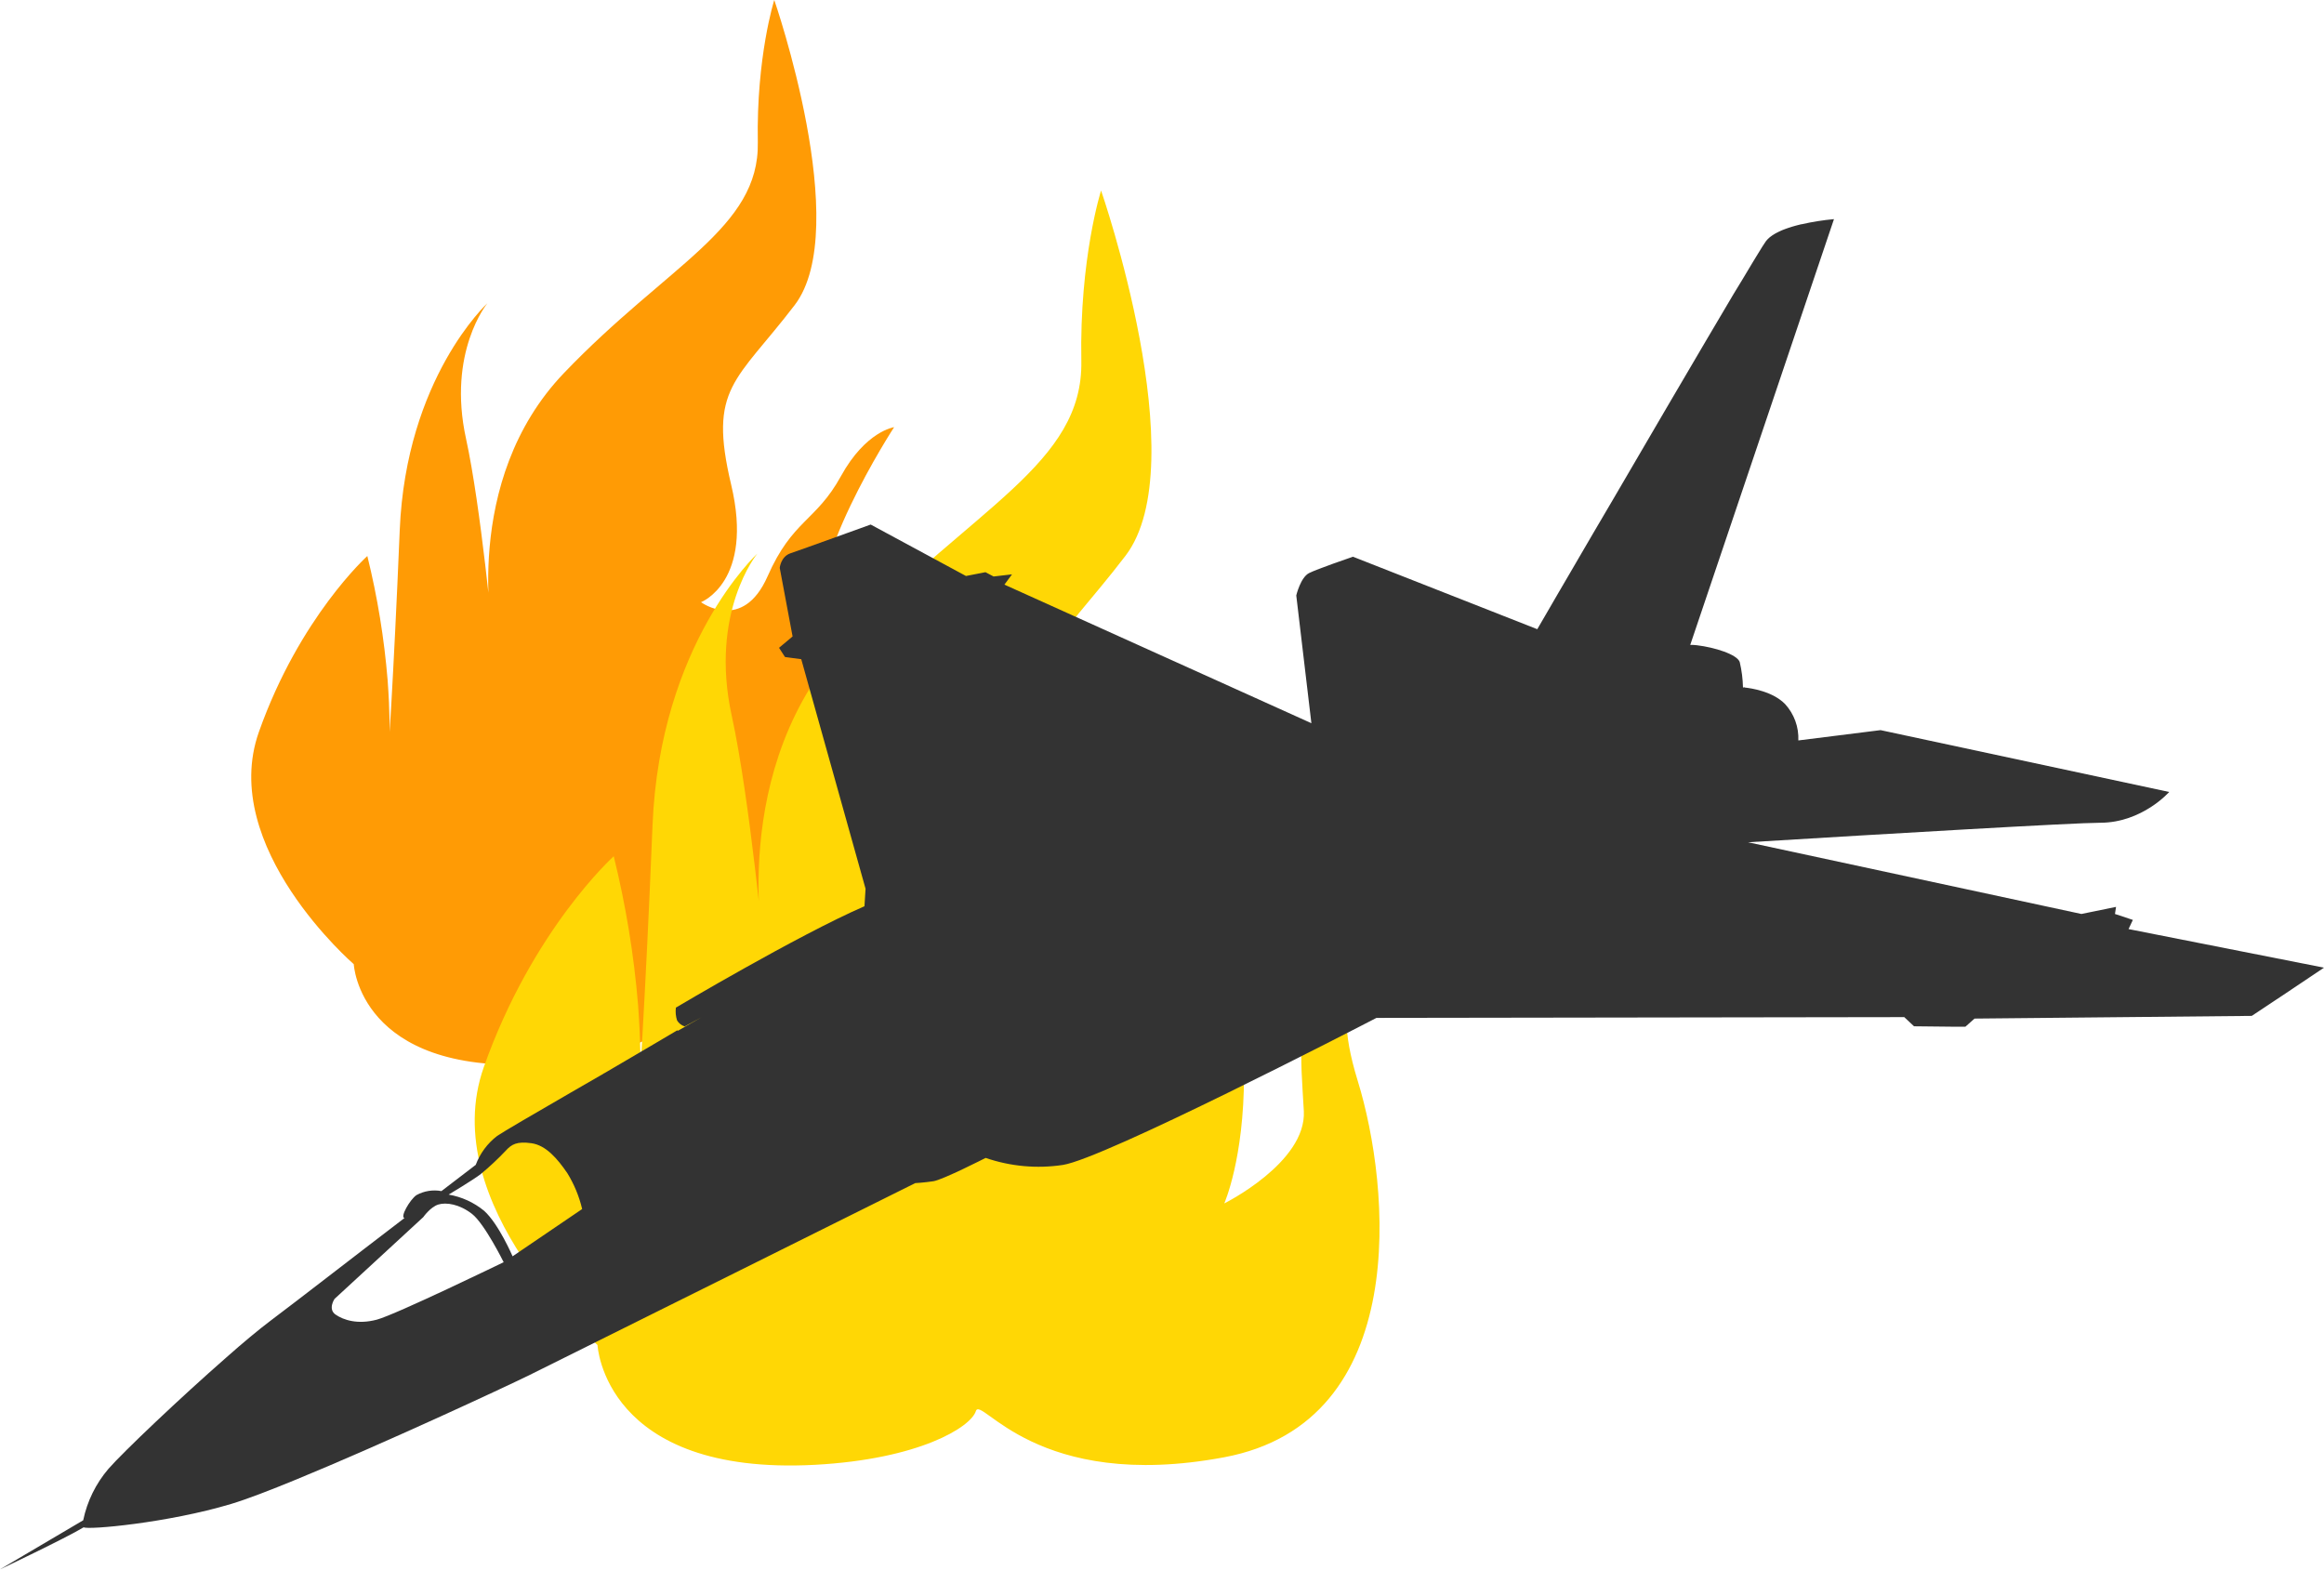 <svg width="111" height="75" viewBox="0 0 111 75" fill="none" xmlns="http://www.w3.org/2000/svg">
<path d="M16.897 46.055C16.897 46.055 10.42 40.458 12.364 34.965C14.308 29.473 17.545 26.558 17.545 26.558C18.026 28.508 18.351 30.493 18.515 32.495C18.733 35.528 18.515 36.462 18.515 36.462C18.515 36.462 18.791 32.602 19.092 25.328C19.392 18.055 23.28 14.484 23.28 14.484C23.28 14.484 21.35 16.817 22.26 20.961C22.974 24.226 23.556 30.551 23.556 30.551C23.556 30.551 21.976 22.996 26.942 17.812C31.907 12.628 36.27 10.905 36.195 6.802C36.121 2.699 36.981 0 36.981 0C36.981 0 40.761 10.905 37.954 14.575C35.147 18.245 33.818 18.504 34.921 23.145C36.024 27.785 33.482 28.764 33.482 28.764C33.482 28.764 35.473 30.228 36.661 27.529C37.849 24.829 38.974 24.907 40.163 22.748C41.351 20.589 42.705 20.404 42.705 20.404C42.705 20.404 38.269 27.214 39.347 29.908C40.425 32.602 42.705 31.954 42.705 35.301C42.705 38.649 41.908 40.4 41.908 40.4C41.908 40.4 45.189 38.767 45.082 36.71C44.974 34.654 44.649 32.279 46.267 31.954L47.889 31.632C47.889 31.632 45.959 31.306 47.241 35.517C48.523 39.727 49.422 49.118 41.908 50.522C34.395 51.925 32.211 48.04 32.007 48.688C31.803 49.336 29.738 50.618 25.593 50.831C17.153 51.285 16.897 46.055 16.897 46.055Z" fill="#FF9B05"/>
<path d="M28.538 64.243C28.538 64.243 20.782 57.542 23.109 50.966C25.436 44.39 29.313 40.899 29.313 40.899C29.89 43.234 30.279 45.611 30.477 48.008C30.736 51.625 30.477 52.758 30.477 52.758C30.477 52.758 30.813 48.143 31.166 39.427C31.519 30.711 36.173 26.443 36.173 26.443C36.173 26.443 33.865 29.236 34.952 34.199C35.807 38.106 36.515 45.681 36.515 45.681C36.515 45.681 34.621 36.634 40.568 30.427C46.516 24.221 51.738 22.155 51.647 17.245C51.556 12.334 52.59 9.1 52.59 9.1C52.59 9.1 57.115 22.155 53.754 26.55C50.393 30.945 48.802 31.254 50.095 36.802C51.388 42.35 48.385 43.53 48.385 43.53C48.385 43.53 50.77 45.281 52.19 42.049C53.61 38.818 54.964 38.909 56.384 36.325C57.804 33.741 59.417 33.518 59.417 33.518C59.417 33.518 54.101 41.674 55.394 44.9C56.688 48.126 59.417 47.349 59.417 51.358C59.417 55.367 58.474 57.482 58.474 57.482C58.474 57.482 62.403 55.529 62.274 53.07C62.144 50.611 61.755 47.762 63.697 47.373L65.627 46.987C65.627 46.987 63.299 46.599 64.852 51.639C66.404 56.679 67.463 67.926 58.466 69.608C49.469 71.29 46.855 66.633 46.61 67.402C46.364 68.172 43.894 69.699 38.931 69.967C28.844 70.507 28.538 64.243 28.538 64.243Z" fill="#FFD705"/>
<path d="M111 46.221L101.665 44.378L101.87 43.94L101.016 43.656L101.067 43.318L99.413 43.656L83.492 40.231C90.213 39.821 99.083 39.299 100.308 39.299C102.314 39.299 103.606 37.829 103.606 37.829L89.82 34.875L85.893 35.367C85.92 34.729 85.694 34.107 85.265 33.635C84.671 33.02 83.627 32.871 83.332 32.84L83.345 32.818L83.308 32.836H83.249C83.24 32.427 83.188 32.019 83.093 31.62C82.964 31.258 81.903 30.922 81.046 30.82C80.941 30.807 80.836 30.802 80.73 30.805L87.595 10.467C87.075 10.514 86.558 10.596 86.049 10.712H86.028L85.9 10.745L85.859 10.755L85.748 10.784L85.701 10.798L85.599 10.827L85.547 10.844L85.447 10.876L85.4 10.891L85.291 10.93L85.257 10.942L85.115 10.997C85.075 11.015 85.034 11.032 84.995 11.052L84.954 11.071L84.87 11.114L84.823 11.138L84.751 11.179C84.735 11.188 84.72 11.197 84.706 11.208L84.641 11.249L84.6 11.28L84.538 11.325L84.503 11.355C84.483 11.372 84.464 11.39 84.446 11.409L84.419 11.435C84.393 11.461 84.368 11.489 84.346 11.519C84.286 11.599 84.112 11.873 83.85 12.307L83.709 12.539L83.207 13.376L82.798 14.047C82.022 15.355 81.013 17.069 79.905 18.96L79.6 19.48L77.064 23.82L76.102 25.458L75.471 26.539L74.968 27.403C74.558 28.095 74.175 28.767 73.801 29.407L73.424 30.054L64.621 26.592C64.621 26.592 64.175 26.744 63.686 26.92C63.223 27.088 62.721 27.274 62.527 27.372C62.117 27.577 61.913 28.441 61.913 28.441L62.635 34.544C60.408 35.459 62.635 34.544 62.635 34.544L47.974 27.925L48.336 27.434L47.456 27.536L47.069 27.331L46.137 27.512L41.586 25.055C41.586 25.055 38.225 26.271 37.758 26.427C37.291 26.582 37.242 27.125 37.242 27.125L37.856 30.4L37.209 30.943L37.494 31.383L38.27 31.487L41.341 42.452L41.289 43.287C38.1 44.673 32.282 48.129 32.282 48.129C32.256 48.335 32.275 48.545 32.339 48.743C32.422 48.878 32.55 48.979 32.702 49.027L33.506 48.591L32.38 49.234L32.343 49.216C32.343 49.216 30.186 50.493 28.863 51.263C28.863 51.263 28.812 51.275 28.832 51.281L27.281 52.176C25.528 53.187 24.02 54.07 23.745 54.258C23.282 54.614 22.927 55.093 22.722 55.64L21.084 56.893C20.676 56.817 20.254 56.885 19.89 57.085C19.571 57.308 19.096 58.145 19.319 58.18C16.863 60.053 14.248 62.088 12.908 63.094C12.367 63.503 11.624 64.117 10.811 64.838C8.608 66.766 5.88 69.356 5.179 70.16C4.577 70.864 4.162 71.71 3.974 72.617L0 74.961C0 74.961 3.134 73.473 3.998 72.951C4.176 73.086 8.009 72.746 11.038 71.837C11.767 71.618 12.881 71.192 14.166 70.662C18.236 68.99 24.077 66.277 25.311 65.669C26.939 64.866 43.713 56.512 43.713 56.512C43.713 56.512 44.137 56.489 44.581 56.422C45.026 56.354 47.077 55.308 47.077 55.308C48.26 55.715 49.524 55.83 50.762 55.644C52.719 55.347 64.74 49.14 65.743 48.62L90.952 48.583L91.419 49.021L93.386 49.042H93.871L94.309 48.653L107.55 48.524L108.961 47.586H108.998H108.963L111 46.221ZM17.997 63.034C17.084 63.276 16.406 63.053 16.027 62.791C15.649 62.529 15.978 62.043 15.978 62.043L20.216 58.137C20.216 58.137 20.556 57.652 20.934 57.535C21.313 57.419 21.942 57.515 22.544 57.982C23.145 58.449 24.056 60.289 24.056 60.289C24.056 60.289 18.908 62.791 17.997 63.034V63.034ZM24.482 60.008C24.482 60.008 23.823 58.467 23.125 57.836C22.636 57.434 22.051 57.167 21.428 57.06C21.428 57.06 22.632 56.342 22.971 56.072C23.387 55.728 23.782 55.358 24.153 54.966C24.435 54.655 24.687 54.51 25.381 54.606C26.075 54.702 26.623 55.343 27.099 56.039C27.424 56.568 27.663 57.146 27.805 57.75L24.482 60.008Z" fill="#333333"/>
</svg>
